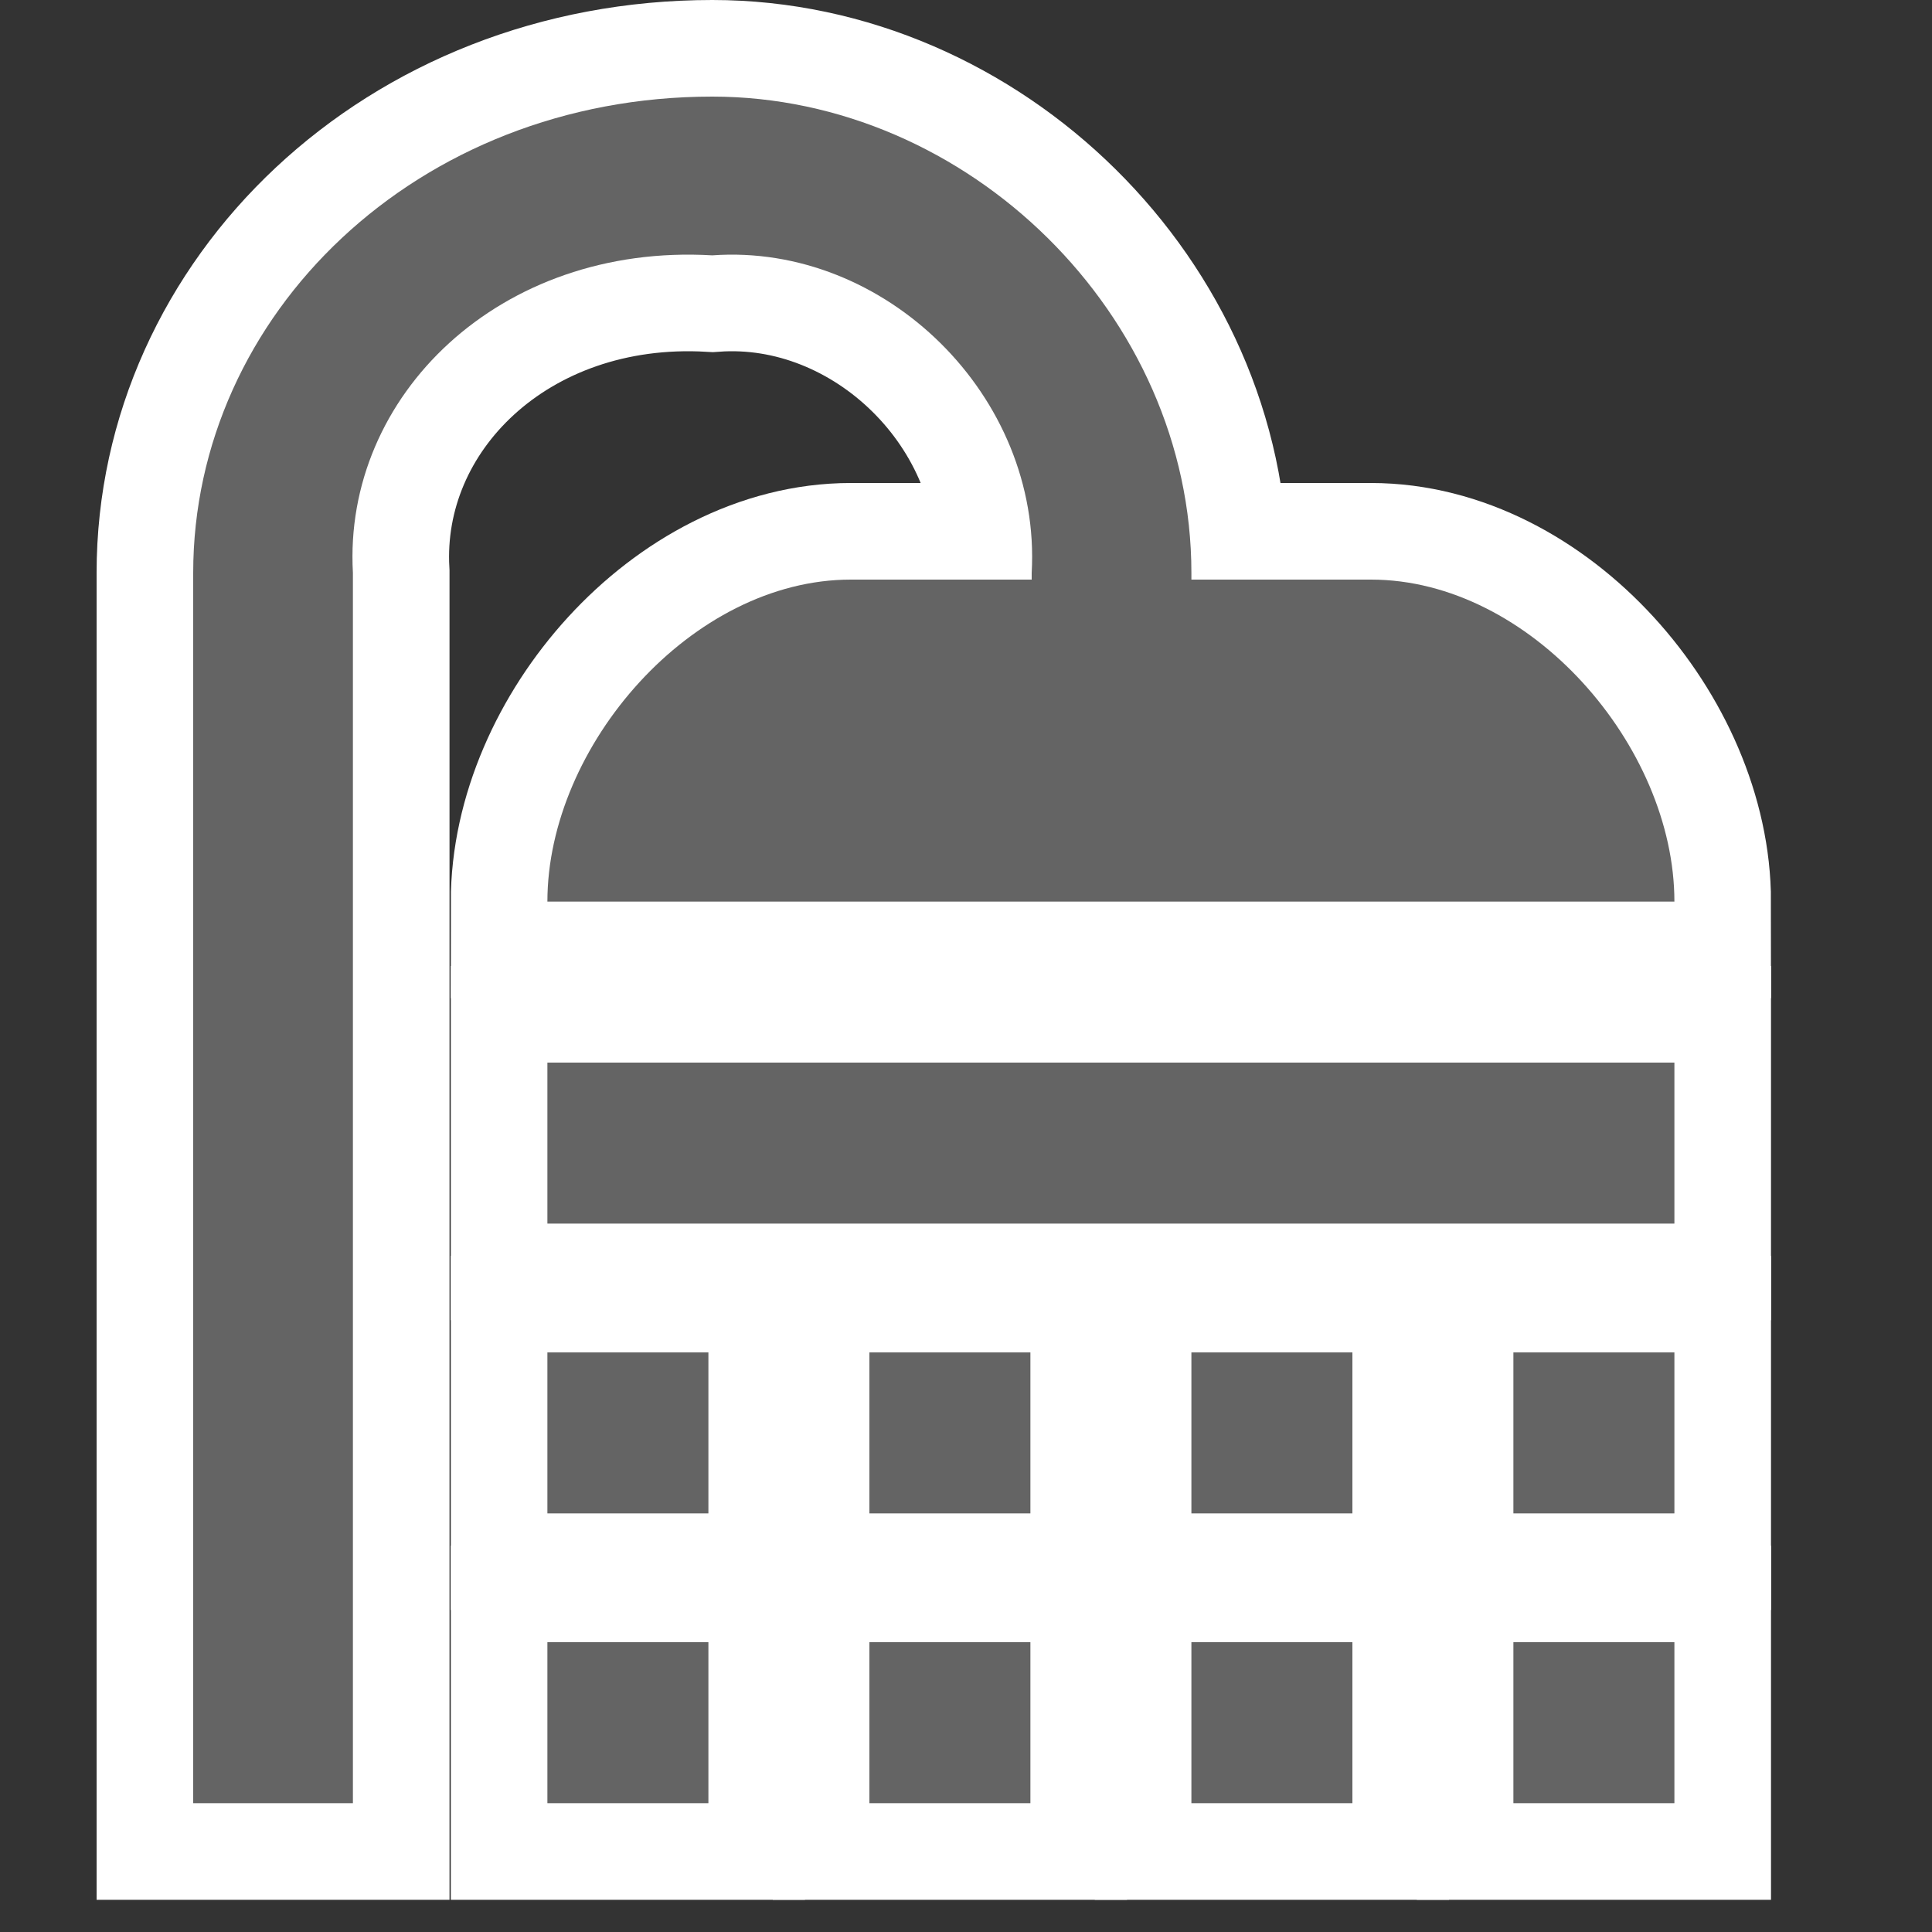 <?xml version="1.0" encoding="UTF-8"?>
<svg width="60px" height="60px" viewBox="0 0 60 60" version="1.1" xmlns="http://www.w3.org/2000/svg" xmlns:xlink="http://www.w3.org/1999/xlink">
    <rect x="0" y="0" width="60" height="60" fill="#333333" stroke="none"/>
    <title>poi_shower_7</title>
    <g id="poi_shower_7" stroke="none" stroke-width="1" fill="none" fill-rule="evenodd">
        <g id="Group" transform="translate(6, 3)" stroke="#FFFFFF" stroke-width="6">
            <path d="M20.423,15 C15.478,15 11,20.169 11,25 L46,25 C46,20.169 41.522,15 36.577,15 L20.423,15 Z" id="Fill-1"></path>
            <polygon id="Fill-3" points="11 35 46 35 46 30 11 30"></polygon>
            <polygon id="Fill-5" points="11 44 16 44 16 39 11 39"></polygon>
            <polygon id="Fill-6" points="21 44 26 44 26 39 21 39"></polygon>
            <polygon id="Fill-7" points="31 44 36 44 36 39 31 39"></polygon>
            <polygon id="Fill-8" points="11 53 16 53 16 48 11 48"></polygon>
            <polygon id="Fill-9" points="21 53 26 53 26 48 21 48"></polygon>
            <polygon id="Fill-10" points="31 53 36 53 36 48 31 48"></polygon>
            <polygon id="Fill-11" points="41 44 46 44 46 39 41 39"></polygon>
            <polygon id="Fill-12" points="41 53 46 53 46 48 41 48"></polygon>
            <path d="M4.96,50.535 L4.96,50.535 L4.96,14.791 C4.65,9.298 9.519,4.543 16.12,4.93 C21.481,4.543 26.35,9.298 26.04,14.791 L26.04,17.256 L31,17.256 L31,14.791 C31,6.779 24.059,0 16.12,0 C6.941,0 0,6.779 0,14.791 L0,53 L4.96,53 L4.96,50.535 Z" id="Fill-13"></path>
        </g>
        <g id="Group" transform="translate(6, 3)" fill="#646464">
            <path d="M20.423,15 C15.478,15 11,20.169 11,25 L46,25 C46,20.169 41.522,15 36.577,15 L20.423,15 Z" id="Fill-1"></path>
            <polygon id="Fill-3" points="11 35 46 35 46 30 11 30"></polygon>
            <polygon id="Fill-5" points="11 44 16 44 16 39 11 39"></polygon>
            <polygon id="Fill-6" points="21 44 26 44 26 39 21 39"></polygon>
            <polygon id="Fill-7" points="31 44 36 44 36 39 31 39"></polygon>
            <polygon id="Fill-8" points="11 53 16 53 16 48 11 48"></polygon>
            <polygon id="Fill-9" points="21 53 26 53 26 48 21 48"></polygon>
            <polygon id="Fill-10" points="31 53 36 53 36 48 31 48"></polygon>
            <polygon id="Fill-11" points="41 44 46 44 46 39 41 39"></polygon>
            <polygon id="Fill-12" points="41 53 46 53 46 48 41 48"></polygon>
            <path d="M4.96,50.535 L4.96,50.535 L4.96,14.791 C4.65,9.298 9.519,4.543 16.12,4.93 C21.481,4.543 26.35,9.298 26.04,14.791 L26.04,17.256 L31,17.256 L31,14.791 C31,6.779 24.059,0 16.12,0 C6.941,0 0,6.779 0,14.791 L0,53 L4.96,53 L4.96,50.535 Z" id="Fill-13"></path>
        </g>
    </g>
</svg>